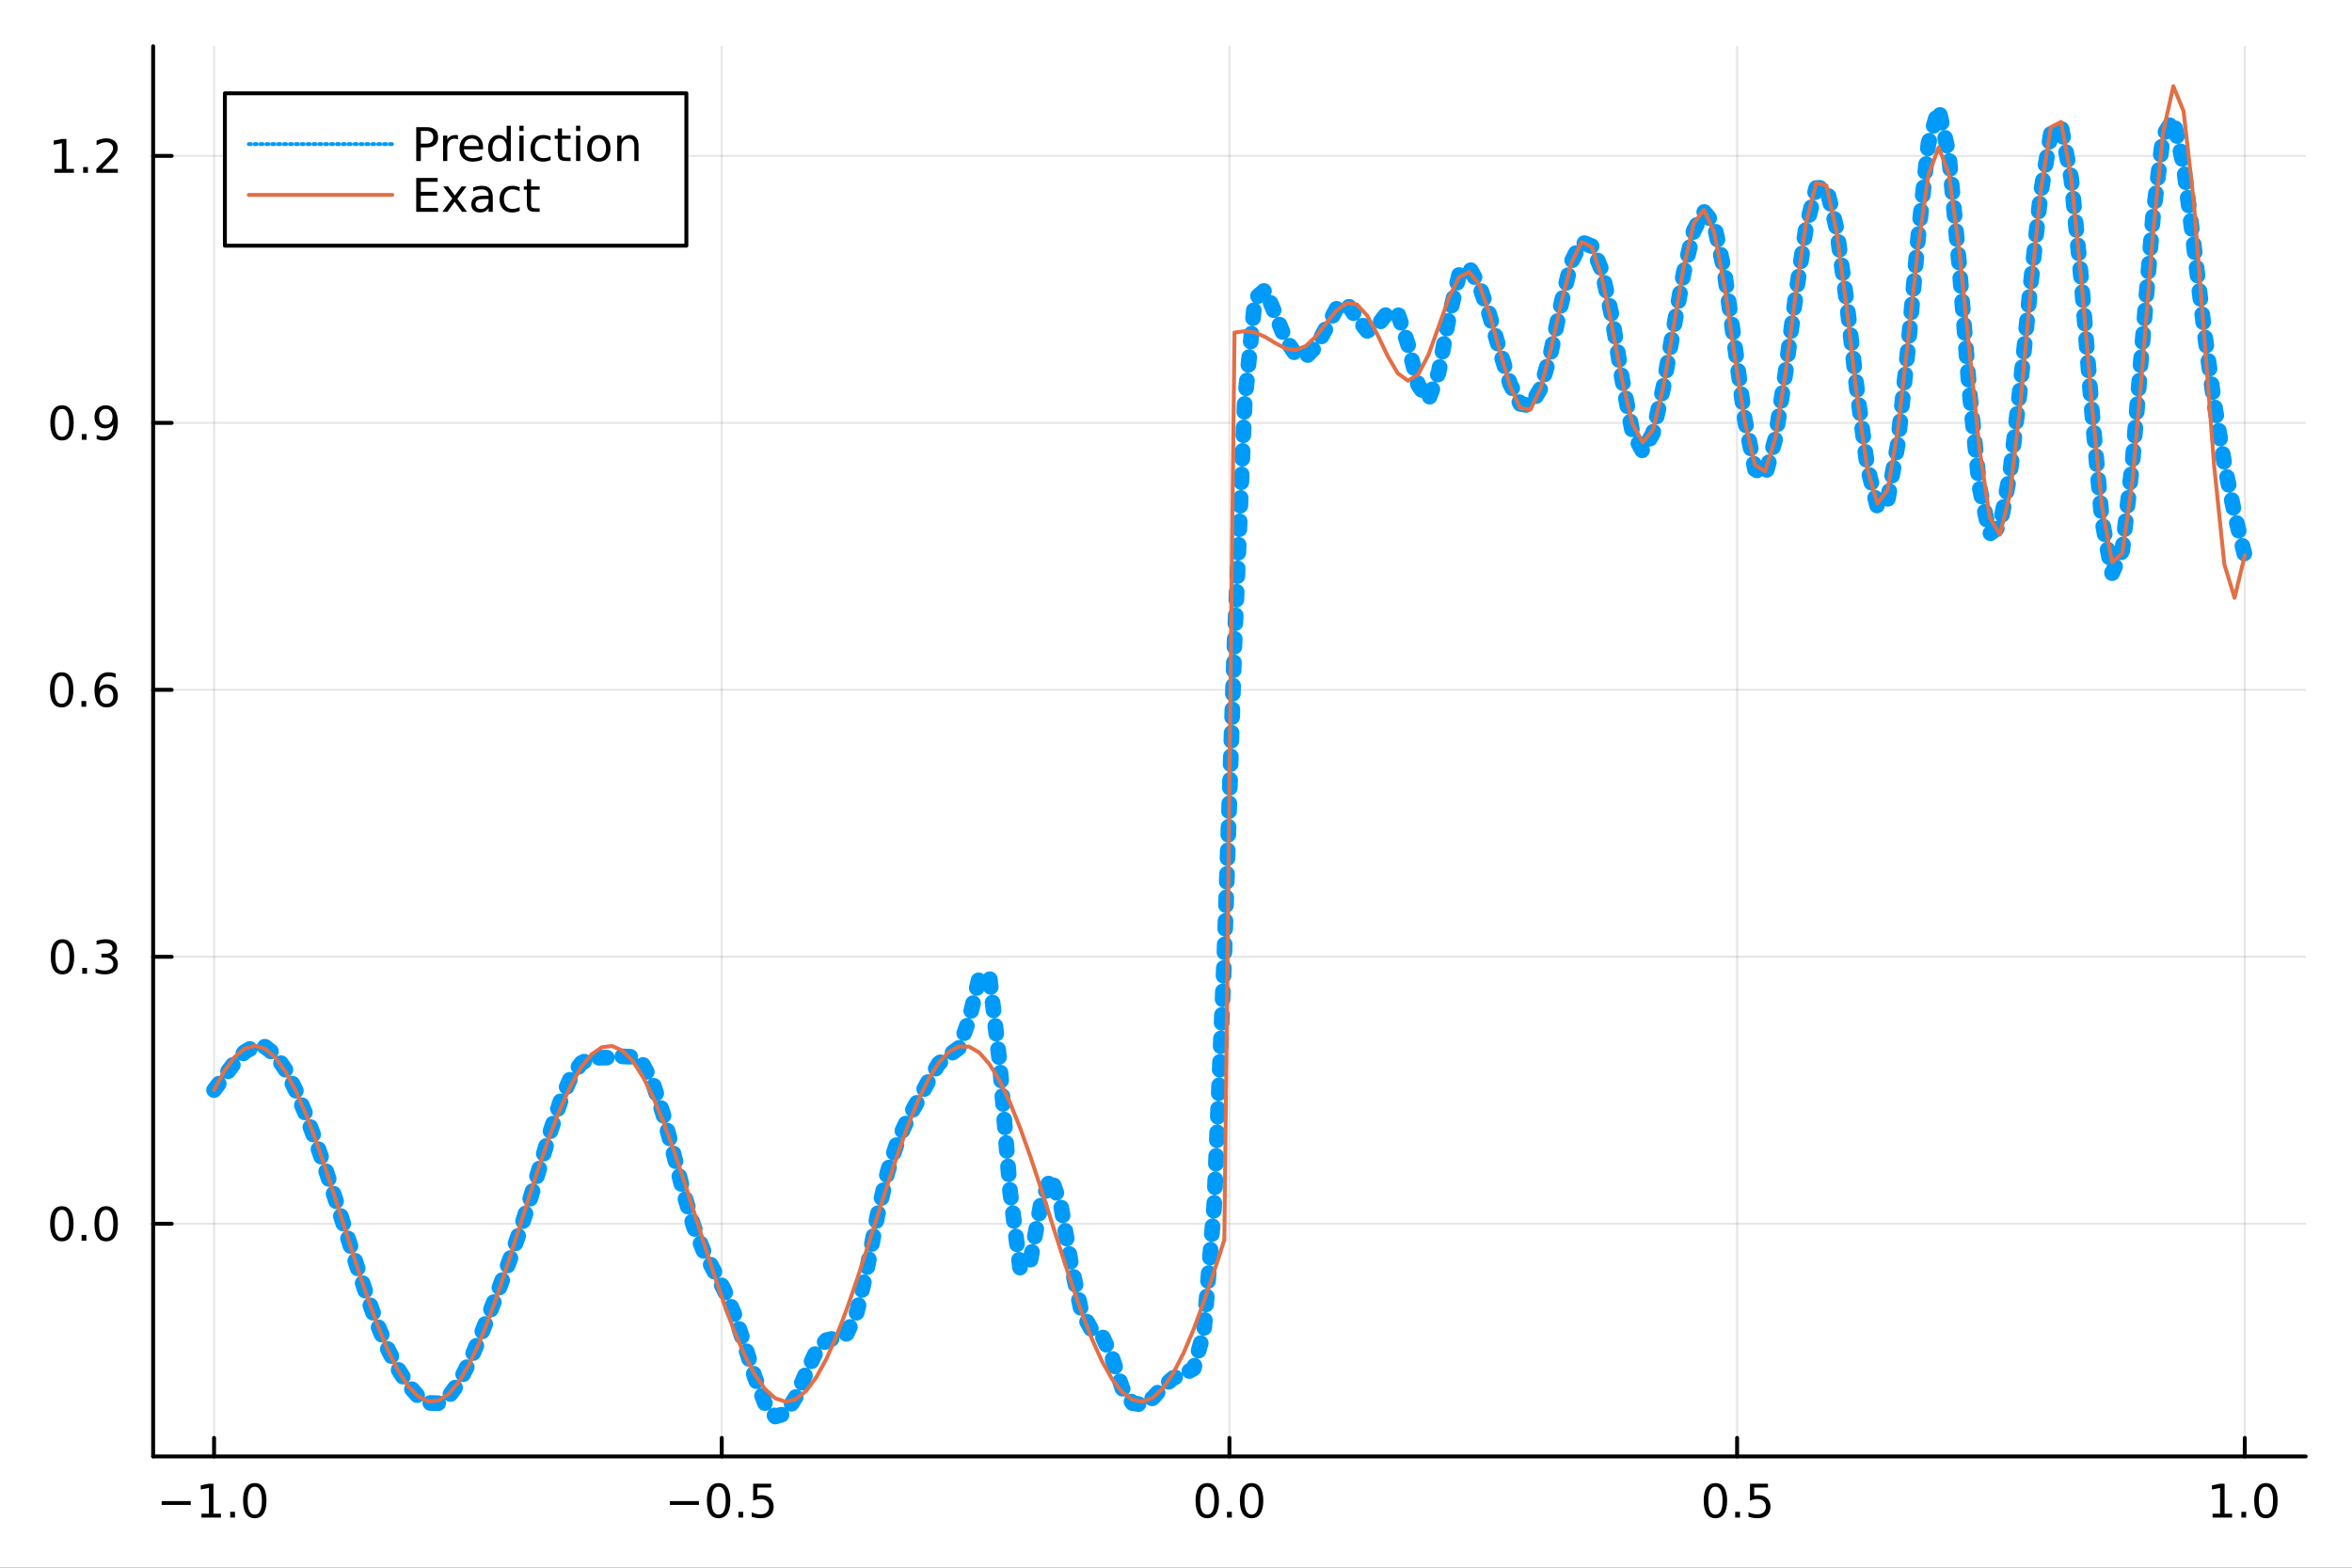 <?xml version="1.0" encoding="utf-8"?>
<svg xmlns="http://www.w3.org/2000/svg" xmlns:xlink="http://www.w3.org/1999/xlink" width="600" height="400" viewBox="0 0 2400 1600">
<rect x="0" y="0" width="2400" height="1600" fill="#333333" stroke="none"/>
<defs>
  <clipPath id="clip170">
    <rect x="0" y="0" width="2400" height="1600"/>
  </clipPath>
</defs>
<path clip-path="url(#clip170)" d="
M0 1600 L2400 1600 L2400 0 L0 0  Z
  " fill="#ffffff" fill-rule="evenodd" fill-opacity="1"/>
<defs>
  <clipPath id="clip171">
    <rect x="480" y="0" width="1681" height="1600"/>
  </clipPath>
</defs>
<path clip-path="url(#clip170)" d="
M156.274 1486.45 L2352.76 1486.45 L2352.76 47.244 L156.274 47.244  Z
  " fill="#ffffff" fill-rule="evenodd" fill-opacity="1"/>
<defs>
  <clipPath id="clip172">
    <rect x="156" y="47" width="2197" height="1440"/>
  </clipPath>
</defs>
<polyline clip-path="url(#clip172)" style="stroke:#000000; stroke-linecap:round; stroke-linejoin:round; stroke-width:2; stroke-opacity:0.1; fill:none" points="
  218.439,1486.45 218.439,47.244 
  "/>
<polyline clip-path="url(#clip172)" style="stroke:#000000; stroke-linecap:round; stroke-linejoin:round; stroke-width:2; stroke-opacity:0.1; fill:none" points="
  736.477,1486.45 736.477,47.244 
  "/>
<polyline clip-path="url(#clip172)" style="stroke:#000000; stroke-linecap:round; stroke-linejoin:round; stroke-width:2; stroke-opacity:0.1; fill:none" points="
  1254.52,1486.45 1254.52,47.244 
  "/>
<polyline clip-path="url(#clip172)" style="stroke:#000000; stroke-linecap:round; stroke-linejoin:round; stroke-width:2; stroke-opacity:0.1; fill:none" points="
  1772.55,1486.45 1772.55,47.244 
  "/>
<polyline clip-path="url(#clip172)" style="stroke:#000000; stroke-linecap:round; stroke-linejoin:round; stroke-width:2; stroke-opacity:0.1; fill:none" points="
  2290.59,1486.45 2290.59,47.244 
  "/>
<polyline clip-path="url(#clip170)" style="stroke:#000000; stroke-linecap:round; stroke-linejoin:round; stroke-width:4; stroke-opacity:1; fill:none" points="
  156.274,1486.45 2352.76,1486.45 
  "/>
<polyline clip-path="url(#clip170)" style="stroke:#000000; stroke-linecap:round; stroke-linejoin:round; stroke-width:4; stroke-opacity:1; fill:none" points="
  218.439,1486.45 218.439,1467.55 
  "/>
<polyline clip-path="url(#clip170)" style="stroke:#000000; stroke-linecap:round; stroke-linejoin:round; stroke-width:4; stroke-opacity:1; fill:none" points="
  736.477,1486.45 736.477,1467.55 
  "/>
<polyline clip-path="url(#clip170)" style="stroke:#000000; stroke-linecap:round; stroke-linejoin:round; stroke-width:4; stroke-opacity:1; fill:none" points="
  1254.52,1486.45 1254.52,1467.55 
  "/>
<polyline clip-path="url(#clip170)" style="stroke:#000000; stroke-linecap:round; stroke-linejoin:round; stroke-width:4; stroke-opacity:1; fill:none" points="
  1772.55,1486.45 1772.55,1467.55 
  "/>
<polyline clip-path="url(#clip170)" style="stroke:#000000; stroke-linecap:round; stroke-linejoin:round; stroke-width:4; stroke-opacity:1; fill:none" points="
  2290.59,1486.45 2290.59,1467.55 
  "/>
<path clip-path="url(#clip170)" d="M164.967 1532.02 L194.643 1532.02 L194.643 1535.95 L164.967 1535.95 L164.967 1532.02 Z" fill="#000000" fill-rule="evenodd" fill-opacity="1" /><path clip-path="url(#clip170)" d="M205.545 1544.91 L213.184 1544.91 L213.184 1518.55 L204.874 1520.21 L204.874 1515.95 L213.138 1514.29 L217.814 1514.29 L217.814 1544.91 L225.453 1544.91 L225.453 1548.85 L205.545 1548.85 L205.545 1544.91 Z" fill="#000000" fill-rule="evenodd" fill-opacity="1" /><path clip-path="url(#clip170)" d="M234.897 1542.97 L239.781 1542.97 L239.781 1548.85 L234.897 1548.85 L234.897 1542.97 Z" fill="#000000" fill-rule="evenodd" fill-opacity="1" /><path clip-path="url(#clip170)" d="M259.966 1517.37 Q256.355 1517.37 254.527 1520.93 Q252.721 1524.47 252.721 1531.6 Q252.721 1538.71 254.527 1542.27 Q256.355 1545.82 259.966 1545.82 Q263.601 1545.82 265.406 1542.27 Q267.235 1538.71 267.235 1531.6 Q267.235 1524.47 265.406 1520.93 Q263.601 1517.37 259.966 1517.37 M259.966 1513.66 Q265.776 1513.66 268.832 1518.27 Q271.911 1522.85 271.911 1531.6 Q271.911 1540.33 268.832 1544.94 Q265.776 1549.52 259.966 1549.52 Q254.156 1549.52 251.077 1544.94 Q248.022 1540.33 248.022 1531.6 Q248.022 1522.85 251.077 1518.27 Q254.156 1513.66 259.966 1513.66 Z" fill="#000000" fill-rule="evenodd" fill-opacity="1" /><path clip-path="url(#clip170)" d="M683.503 1532.02 L713.178 1532.02 L713.178 1535.95 L683.503 1535.95 L683.503 1532.02 Z" fill="#000000" fill-rule="evenodd" fill-opacity="1" /><path clip-path="url(#clip170)" d="M733.271 1517.37 Q729.66 1517.37 727.831 1520.93 Q726.026 1524.47 726.026 1531.6 Q726.026 1538.71 727.831 1542.27 Q729.66 1545.82 733.271 1545.82 Q736.905 1545.82 738.711 1542.27 Q740.539 1538.71 740.539 1531.6 Q740.539 1524.47 738.711 1520.93 Q736.905 1517.37 733.271 1517.37 M733.271 1513.66 Q739.081 1513.66 742.137 1518.27 Q745.215 1522.85 745.215 1531.6 Q745.215 1540.33 742.137 1544.94 Q739.081 1549.52 733.271 1549.52 Q727.461 1549.52 724.382 1544.94 Q721.327 1540.33 721.327 1531.6 Q721.327 1522.85 724.382 1518.27 Q727.461 1513.66 733.271 1513.66 Z" fill="#000000" fill-rule="evenodd" fill-opacity="1" /><path clip-path="url(#clip170)" d="M753.433 1542.97 L758.317 1542.97 L758.317 1548.85 L753.433 1548.85 L753.433 1542.97 Z" fill="#000000" fill-rule="evenodd" fill-opacity="1" /><path clip-path="url(#clip170)" d="M768.548 1514.29 L786.905 1514.29 L786.905 1518.22 L772.831 1518.22 L772.831 1526.7 Q773.849 1526.35 774.868 1526.19 Q775.886 1526 776.905 1526 Q782.692 1526 786.072 1529.17 Q789.451 1532.34 789.451 1537.76 Q789.451 1543.34 785.979 1546.44 Q782.507 1549.52 776.187 1549.52 Q774.011 1549.52 771.743 1549.15 Q769.498 1548.78 767.09 1548.04 L767.09 1543.34 Q769.173 1544.47 771.396 1545.03 Q773.618 1545.58 776.095 1545.58 Q780.099 1545.58 782.437 1543.48 Q784.775 1541.37 784.775 1537.76 Q784.775 1534.15 782.437 1532.04 Q780.099 1529.94 776.095 1529.94 Q774.22 1529.94 772.345 1530.35 Q770.493 1530.77 768.548 1531.65 L768.548 1514.29 Z" fill="#000000" fill-rule="evenodd" fill-opacity="1" /><path clip-path="url(#clip170)" d="M1231.9 1517.37 Q1228.29 1517.37 1226.46 1520.93 Q1224.65 1524.47 1224.65 1531.6 Q1224.65 1538.71 1226.46 1542.27 Q1228.29 1545.82 1231.9 1545.82 Q1235.53 1545.82 1237.34 1542.27 Q1239.17 1538.71 1239.17 1531.6 Q1239.17 1524.47 1237.34 1520.93 Q1235.53 1517.37 1231.9 1517.37 M1231.9 1513.66 Q1237.71 1513.66 1240.77 1518.27 Q1243.84 1522.85 1243.84 1531.6 Q1243.84 1540.33 1240.77 1544.94 Q1237.71 1549.52 1231.9 1549.52 Q1226.09 1549.52 1223.01 1544.94 Q1219.96 1540.33 1219.96 1531.6 Q1219.96 1522.85 1223.01 1518.27 Q1226.09 1513.66 1231.9 1513.66 Z" fill="#000000" fill-rule="evenodd" fill-opacity="1" /><path clip-path="url(#clip170)" d="M1252.06 1542.97 L1256.95 1542.97 L1256.95 1548.85 L1252.06 1548.85 L1252.06 1542.97 Z" fill="#000000" fill-rule="evenodd" fill-opacity="1" /><path clip-path="url(#clip170)" d="M1277.13 1517.37 Q1273.52 1517.37 1271.69 1520.93 Q1269.89 1524.47 1269.89 1531.6 Q1269.89 1538.71 1271.69 1542.27 Q1273.52 1545.82 1277.13 1545.82 Q1280.76 1545.82 1282.57 1542.27 Q1284.4 1538.71 1284.4 1531.6 Q1284.4 1524.47 1282.57 1520.93 Q1280.76 1517.37 1277.13 1517.37 M1277.13 1513.66 Q1282.94 1513.66 1286 1518.27 Q1289.08 1522.85 1289.08 1531.6 Q1289.08 1540.33 1286 1544.94 Q1282.94 1549.52 1277.13 1549.52 Q1271.32 1549.52 1268.24 1544.94 Q1265.19 1540.33 1265.19 1531.6 Q1265.19 1522.85 1268.24 1518.27 Q1271.32 1513.66 1277.13 1513.66 Z" fill="#000000" fill-rule="evenodd" fill-opacity="1" /><path clip-path="url(#clip170)" d="M1750.44 1517.37 Q1746.82 1517.37 1745 1520.93 Q1743.19 1524.47 1743.19 1531.6 Q1743.19 1538.71 1745 1542.27 Q1746.82 1545.82 1750.44 1545.82 Q1754.07 1545.82 1755.88 1542.27 Q1757.7 1538.71 1757.7 1531.6 Q1757.7 1524.47 1755.88 1520.93 Q1754.07 1517.37 1750.44 1517.37 M1750.44 1513.66 Q1756.25 1513.66 1759.3 1518.27 Q1762.38 1522.85 1762.38 1531.6 Q1762.38 1540.33 1759.3 1544.94 Q1756.25 1549.52 1750.44 1549.52 Q1744.63 1549.52 1741.55 1544.94 Q1738.49 1540.33 1738.49 1531.6 Q1738.49 1522.85 1741.55 1518.27 Q1744.63 1513.66 1750.44 1513.66 Z" fill="#000000" fill-rule="evenodd" fill-opacity="1" /><path clip-path="url(#clip170)" d="M1770.6 1542.97 L1775.48 1542.97 L1775.48 1548.85 L1770.6 1548.85 L1770.6 1542.97 Z" fill="#000000" fill-rule="evenodd" fill-opacity="1" /><path clip-path="url(#clip170)" d="M1785.71 1514.29 L1804.07 1514.29 L1804.07 1518.22 L1790 1518.22 L1790 1526.7 Q1791.01 1526.35 1792.03 1526.19 Q1793.05 1526 1794.07 1526 Q1799.86 1526 1803.24 1529.17 Q1806.62 1532.34 1806.62 1537.76 Q1806.62 1543.34 1803.14 1546.44 Q1799.67 1549.52 1793.35 1549.52 Q1791.18 1549.52 1788.91 1549.15 Q1786.66 1548.78 1784.25 1548.04 L1784.25 1543.34 Q1786.34 1544.47 1788.56 1545.03 Q1790.78 1545.58 1793.26 1545.58 Q1797.26 1545.58 1799.6 1543.48 Q1801.94 1541.37 1801.94 1537.76 Q1801.94 1534.15 1799.6 1532.04 Q1797.26 1529.94 1793.26 1529.94 Q1791.38 1529.94 1789.51 1530.35 Q1787.66 1530.77 1785.71 1531.65 L1785.71 1514.29 Z" fill="#000000" fill-rule="evenodd" fill-opacity="1" /><path clip-path="url(#clip170)" d="M2257.74 1544.91 L2265.38 1544.91 L2265.38 1518.55 L2257.07 1520.21 L2257.07 1515.95 L2265.34 1514.29 L2270.01 1514.29 L2270.01 1544.91 L2277.65 1544.91 L2277.65 1548.85 L2257.74 1548.85 L2257.74 1544.91 Z" fill="#000000" fill-rule="evenodd" fill-opacity="1" /><path clip-path="url(#clip170)" d="M2287.1 1542.97 L2291.98 1542.97 L2291.98 1548.85 L2287.1 1548.85 L2287.1 1542.97 Z" fill="#000000" fill-rule="evenodd" fill-opacity="1" /><path clip-path="url(#clip170)" d="M2312.17 1517.37 Q2308.55 1517.37 2306.73 1520.93 Q2304.92 1524.47 2304.92 1531.6 Q2304.92 1538.71 2306.73 1542.27 Q2308.55 1545.82 2312.17 1545.82 Q2315.8 1545.82 2317.61 1542.27 Q2319.43 1538.71 2319.43 1531.6 Q2319.43 1524.47 2317.61 1520.93 Q2315.8 1517.37 2312.17 1517.37 M2312.17 1513.66 Q2317.98 1513.66 2321.03 1518.27 Q2324.11 1522.85 2324.11 1531.6 Q2324.11 1540.33 2321.03 1544.94 Q2317.98 1549.52 2312.17 1549.52 Q2306.36 1549.52 2303.28 1544.94 Q2300.22 1540.33 2300.22 1531.6 Q2300.22 1522.85 2303.28 1518.27 Q2306.36 1513.66 2312.17 1513.66 Z" fill="#000000" fill-rule="evenodd" fill-opacity="1" /><polyline clip-path="url(#clip172)" style="stroke:#000000; stroke-linecap:round; stroke-linejoin:round; stroke-width:2; stroke-opacity:0.1; fill:none" points="
  156.274,1248.98 2352.76,1248.98 
  "/>
<polyline clip-path="url(#clip172)" style="stroke:#000000; stroke-linecap:round; stroke-linejoin:round; stroke-width:2; stroke-opacity:0.1; fill:none" points="
  156.274,976.513 2352.76,976.513 
  "/>
<polyline clip-path="url(#clip172)" style="stroke:#000000; stroke-linecap:round; stroke-linejoin:round; stroke-width:2; stroke-opacity:0.1; fill:none" points="
  156.274,704.043 2352.76,704.043 
  "/>
<polyline clip-path="url(#clip172)" style="stroke:#000000; stroke-linecap:round; stroke-linejoin:round; stroke-width:2; stroke-opacity:0.1; fill:none" points="
  156.274,431.574 2352.76,431.574 
  "/>
<polyline clip-path="url(#clip172)" style="stroke:#000000; stroke-linecap:round; stroke-linejoin:round; stroke-width:2; stroke-opacity:0.1; fill:none" points="
  156.274,159.104 2352.76,159.104 
  "/>
<polyline clip-path="url(#clip170)" style="stroke:#000000; stroke-linecap:round; stroke-linejoin:round; stroke-width:4; stroke-opacity:1; fill:none" points="
  156.274,1486.45 156.274,47.244 
  "/>
<polyline clip-path="url(#clip170)" style="stroke:#000000; stroke-linecap:round; stroke-linejoin:round; stroke-width:4; stroke-opacity:1; fill:none" points="
  156.274,1248.98 175.172,1248.98 
  "/>
<polyline clip-path="url(#clip170)" style="stroke:#000000; stroke-linecap:round; stroke-linejoin:round; stroke-width:4; stroke-opacity:1; fill:none" points="
  156.274,976.513 175.172,976.513 
  "/>
<polyline clip-path="url(#clip170)" style="stroke:#000000; stroke-linecap:round; stroke-linejoin:round; stroke-width:4; stroke-opacity:1; fill:none" points="
  156.274,704.043 175.172,704.043 
  "/>
<polyline clip-path="url(#clip170)" style="stroke:#000000; stroke-linecap:round; stroke-linejoin:round; stroke-width:4; stroke-opacity:1; fill:none" points="
  156.274,431.574 175.172,431.574 
  "/>
<polyline clip-path="url(#clip170)" style="stroke:#000000; stroke-linecap:round; stroke-linejoin:round; stroke-width:4; stroke-opacity:1; fill:none" points="
  156.274,159.104 175.172,159.104 
  "/>
<path clip-path="url(#clip170)" d="M63.099 1234.78 Q59.487 1234.78 57.659 1238.35 Q55.853 1241.89 55.853 1249.02 Q55.853 1256.12 57.659 1259.69 Q59.487 1263.23 63.099 1263.23 Q66.733 1263.23 68.538 1259.69 Q70.367 1256.12 70.367 1249.02 Q70.367 1241.89 68.538 1238.35 Q66.733 1234.78 63.099 1234.78 M63.099 1231.08 Q68.909 1231.08 71.964 1235.68 Q75.043 1240.27 75.043 1249.02 Q75.043 1257.74 71.964 1262.35 Q68.909 1266.93 63.099 1266.93 Q57.288 1266.93 54.21 1262.35 Q51.154 1257.74 51.154 1249.02 Q51.154 1240.27 54.21 1235.68 Q57.288 1231.08 63.099 1231.08 Z" fill="#000000" fill-rule="evenodd" fill-opacity="1" /><path clip-path="url(#clip170)" d="M83.26 1260.38 L88.145 1260.38 L88.145 1266.26 L83.26 1266.26 L83.26 1260.38 Z" fill="#000000" fill-rule="evenodd" fill-opacity="1" /><path clip-path="url(#clip170)" d="M108.33 1234.78 Q104.719 1234.78 102.89 1238.35 Q101.084 1241.89 101.084 1249.02 Q101.084 1256.12 102.89 1259.69 Q104.719 1263.23 108.33 1263.23 Q111.964 1263.23 113.77 1259.69 Q115.598 1256.12 115.598 1249.02 Q115.598 1241.89 113.77 1238.35 Q111.964 1234.78 108.33 1234.78 M108.33 1231.08 Q114.14 1231.08 117.195 1235.68 Q120.274 1240.27 120.274 1249.02 Q120.274 1257.74 117.195 1262.35 Q114.14 1266.93 108.33 1266.93 Q102.52 1266.93 99.441 1262.35 Q96.385 1257.74 96.385 1249.02 Q96.385 1240.27 99.441 1235.68 Q102.52 1231.08 108.33 1231.08 Z" fill="#000000" fill-rule="evenodd" fill-opacity="1" /><path clip-path="url(#clip170)" d="M63.747 962.312 Q60.136 962.312 58.307 965.876 Q56.501 969.418 56.501 976.548 Q56.501 983.654 58.307 987.219 Q60.136 990.76 63.747 990.76 Q67.381 990.76 69.186 987.219 Q71.015 983.654 71.015 976.548 Q71.015 969.418 69.186 965.876 Q67.381 962.312 63.747 962.312 M63.747 958.608 Q69.557 958.608 72.612 963.214 Q75.691 967.798 75.691 976.548 Q75.691 985.274 72.612 989.881 Q69.557 994.464 63.747 994.464 Q57.937 994.464 54.858 989.881 Q51.802 985.274 51.802 976.548 Q51.802 967.798 54.858 963.214 Q57.937 958.608 63.747 958.608 Z" fill="#000000" fill-rule="evenodd" fill-opacity="1" /><path clip-path="url(#clip170)" d="M83.909 987.913 L88.793 987.913 L88.793 993.793 L83.909 993.793 L83.909 987.913 Z" fill="#000000" fill-rule="evenodd" fill-opacity="1" /><path clip-path="url(#clip170)" d="M113.145 975.159 Q116.501 975.876 118.376 978.145 Q120.274 980.413 120.274 983.747 Q120.274 988.862 116.756 991.663 Q113.237 994.464 106.756 994.464 Q104.58 994.464 102.265 994.024 Q99.973 993.608 97.52 992.751 L97.52 988.237 Q99.464 989.372 101.779 989.95 Q104.094 990.529 106.617 990.529 Q111.015 990.529 113.307 988.793 Q115.621 987.057 115.621 983.747 Q115.621 980.691 113.469 978.978 Q111.339 977.242 107.52 977.242 L103.492 977.242 L103.492 973.399 L107.705 973.399 Q111.154 973.399 112.983 972.034 Q114.811 970.645 114.811 968.052 Q114.811 965.39 112.913 963.978 Q111.038 962.543 107.52 962.543 Q105.598 962.543 103.399 962.96 Q101.2 963.376 98.561 964.256 L98.561 960.089 Q101.223 959.349 103.538 958.978 Q105.876 958.608 107.936 958.608 Q113.26 958.608 116.362 961.038 Q119.464 963.446 119.464 967.566 Q119.464 970.436 117.82 972.427 Q116.177 974.395 113.145 975.159 Z" fill="#000000" fill-rule="evenodd" fill-opacity="1" /><path clip-path="url(#clip170)" d="M62.937 689.842 Q59.325 689.842 57.497 693.407 Q55.691 696.948 55.691 704.078 Q55.691 711.185 57.497 714.749 Q59.325 718.291 62.937 718.291 Q66.571 718.291 68.376 714.749 Q70.205 711.185 70.205 704.078 Q70.205 696.948 68.376 693.407 Q66.571 689.842 62.937 689.842 M62.937 686.138 Q68.747 686.138 71.802 690.745 Q74.881 695.328 74.881 704.078 Q74.881 712.805 71.802 717.411 Q68.747 721.995 62.937 721.995 Q57.126 721.995 54.048 717.411 Q50.992 712.805 50.992 704.078 Q50.992 695.328 54.048 690.745 Q57.126 686.138 62.937 686.138 Z" fill="#000000" fill-rule="evenodd" fill-opacity="1" /><path clip-path="url(#clip170)" d="M83.098 715.444 L87.983 715.444 L87.983 721.323 L83.098 721.323 L83.098 715.444 Z" fill="#000000" fill-rule="evenodd" fill-opacity="1" /><path clip-path="url(#clip170)" d="M108.746 702.18 Q105.598 702.18 103.746 704.333 Q101.918 706.485 101.918 710.235 Q101.918 713.962 103.746 716.138 Q105.598 718.291 108.746 718.291 Q111.895 718.291 113.723 716.138 Q115.575 713.962 115.575 710.235 Q115.575 706.485 113.723 704.333 Q111.895 702.18 108.746 702.18 M118.029 687.527 L118.029 691.786 Q116.27 690.953 114.464 690.513 Q112.682 690.074 110.922 690.074 Q106.293 690.074 103.839 693.198 Q101.409 696.323 101.061 702.643 Q102.427 700.629 104.487 699.564 Q106.547 698.476 109.024 698.476 Q114.233 698.476 117.242 701.648 Q120.274 704.796 120.274 710.235 Q120.274 715.559 117.126 718.777 Q113.978 721.995 108.746 721.995 Q102.751 721.995 99.58 717.411 Q96.409 712.805 96.409 704.078 Q96.409 695.884 100.297 691.023 Q104.186 686.138 110.737 686.138 Q112.496 686.138 114.279 686.486 Q116.084 686.833 118.029 687.527 Z" fill="#000000" fill-rule="evenodd" fill-opacity="1" /><path clip-path="url(#clip170)" d="M63.284 417.373 Q59.673 417.373 57.844 420.937 Q56.038 424.479 56.038 431.609 Q56.038 438.715 57.844 442.28 Q59.673 445.821 63.284 445.821 Q66.918 445.821 68.724 442.28 Q70.552 438.715 70.552 431.609 Q70.552 424.479 68.724 420.937 Q66.918 417.373 63.284 417.373 M63.284 413.669 Q69.094 413.669 72.149 418.275 Q75.228 422.859 75.228 431.609 Q75.228 440.335 72.149 444.942 Q69.094 449.525 63.284 449.525 Q57.474 449.525 54.395 444.942 Q51.339 440.335 51.339 431.609 Q51.339 422.859 54.395 418.275 Q57.474 413.669 63.284 413.669 Z" fill="#000000" fill-rule="evenodd" fill-opacity="1" /><path clip-path="url(#clip170)" d="M83.446 442.974 L88.33 442.974 L88.33 448.854 L83.446 448.854 L83.446 442.974 Z" fill="#000000" fill-rule="evenodd" fill-opacity="1" /><path clip-path="url(#clip170)" d="M98.654 448.136 L98.654 443.877 Q100.413 444.71 102.219 445.15 Q104.024 445.59 105.76 445.59 Q110.39 445.59 112.82 442.488 Q115.274 439.363 115.621 433.021 Q114.279 435.011 112.219 436.076 Q110.158 437.141 107.658 437.141 Q102.473 437.141 99.441 434.016 Q96.432 430.868 96.432 425.428 Q96.432 420.104 99.58 416.886 Q102.728 413.669 107.959 413.669 Q113.955 413.669 117.103 418.275 Q120.274 422.859 120.274 431.609 Q120.274 439.78 116.385 444.664 Q112.52 449.525 105.969 449.525 Q104.209 449.525 102.404 449.178 Q100.598 448.831 98.654 448.136 M107.959 433.484 Q111.108 433.484 112.936 431.331 Q114.788 429.178 114.788 425.428 Q114.788 421.701 112.936 419.548 Q111.108 417.373 107.959 417.373 Q104.811 417.373 102.959 419.548 Q101.131 421.701 101.131 425.428 Q101.131 429.178 102.959 431.331 Q104.811 433.484 107.959 433.484 Z" fill="#000000" fill-rule="evenodd" fill-opacity="1" /><path clip-path="url(#clip170)" d="M55.506 172.449 L63.145 172.449 L63.145 146.084 L54.835 147.75 L54.835 143.491 L63.099 141.824 L67.774 141.824 L67.774 172.449 L75.413 172.449 L75.413 176.384 L55.506 176.384 L55.506 172.449 Z" fill="#000000" fill-rule="evenodd" fill-opacity="1" /><path clip-path="url(#clip170)" d="M84.858 170.505 L89.742 170.505 L89.742 176.384 L84.858 176.384 L84.858 170.505 Z" fill="#000000" fill-rule="evenodd" fill-opacity="1" /><path clip-path="url(#clip170)" d="M103.955 172.449 L120.274 172.449 L120.274 176.384 L98.33 176.384 L98.33 172.449 Q100.992 169.695 105.575 165.065 Q110.182 160.412 111.362 159.07 Q113.608 156.547 114.487 154.81 Q115.39 153.051 115.39 151.361 Q115.39 148.607 113.445 146.871 Q111.524 145.135 108.422 145.135 Q106.223 145.135 103.77 145.898 Q101.339 146.662 98.561 148.213 L98.561 143.491 Q101.385 142.357 103.839 141.778 Q106.293 141.199 108.33 141.199 Q113.7 141.199 116.895 143.885 Q120.089 146.57 120.089 151.06 Q120.089 153.19 119.279 155.111 Q118.492 157.009 116.385 159.602 Q115.807 160.273 112.705 163.491 Q109.603 166.685 103.955 172.449 Z" fill="#000000" fill-rule="evenodd" fill-opacity="1" /><polyline clip-path="url(#clip172)" style="stroke:#009af9; stroke-linecap:round; stroke-linejoin:round; stroke-width:16; stroke-opacity:1; fill:none" stroke-dasharray="8, 16" points="
  218.439,1112.55 228.852,1098.53 239.264,1084.71 249.677,1073.63 260.09,1067.62 270.503,1068.37 280.916,1076.58 291.329,1091.82 301.741,1112.8 312.154,1137.95 
  322.567,1165.93 332.98,1195.91 343.393,1227.37 353.805,1259.78 364.218,1292.2 374.631,1323.3 385.044,1351.67 395.457,1376.32 405.87,1396.84 416.282,1413.18 
  426.695,1425.11 437.108,1431.83 447.521,1432.17 457.934,1425.17 468.347,1410.86 478.759,1390.51 489.172,1366.23 499.585,1340.05 509.998,1313.09 520.411,1285.19 
  530.824,1255.38 541.236,1222.88 551.649,1188.15 562.062,1153.4 572.475,1122.3 582.888,1098.72 593.301,1084.87 603.713,1079.77 614.126,1079.45 624.539,1079.43 
  634.952,1078.18 645.365,1078.59 655.777,1086.18 666.19,1105.4 676.603,1136.81 687.016,1176.35 697.429,1216.91 707.842,1251.67 718.254,1277.63 728.667,1297.29 
  739.08,1316.77 749.493,1341.64 759.906,1372.91 770.319,1405.92 780.731,1432.57 791.144,1445.72 801.557,1442.7 811.97,1425.82 822.383,1401.5 832.796,1379.48 
  843.208,1367.77 853.621,1365.46 864.034,1361.11 874.447,1338.92 884.86,1294.14 895.273,1240.99 905.685,1196.13 916.098,1164.22 926.511,1141.64 936.924,1122.91 
  947.337,1103.39 957.749,1085.63 968.162,1077.21 978.575,1069.42 988.988,1040.22 999.401,996.998 1009.81,997.447 1020.23,1085.95 1030.64,1215.48 1041.05,1295.28 
  1051.46,1286.25 1061.88,1230.25 1072.29,1201.36 1082.7,1231.08 1093.12,1291 1103.53,1338.73 1113.94,1357.48 1124.35,1362.68 1134.77,1385.34 1145.18,1416.81 
  1155.59,1432.04 1166.01,1433.67 1176.42,1426.67 1186.83,1415.28 1197.24,1406.39 1207.66,1402.7 1218.07,1396.71 1228.48,1358.9 1238.9,1231.7 1249.31,976.059 
  1259.72,656.282 1270.13,410.662 1280.55,304.871 1290.96,295.902 1301.37,320.692 1311.79,346.479 1322.2,361.984 1332.61,364.063 1343.02,353.548 1353.44,334.307 
  1363.85,314.924 1374.26,309.755 1384.68,324.572 1395.09,337.686 1405.5,332.273 1415.91,319.007 1426.33,319.683 1436.74,351.652 1447.15,392.919 1457.57,408.18 
  1467.98,380.124 1478.39,324.239 1488.8,280.696 1499.22,273.088 1509.63,291.746 1520.04,321.93 1530.45,358.127 1540.87,391.807 1551.28,412.196 1561.69,414.101 
  1572.11,396.366 1582.52,359.627 1592.93,310.682 1603.34,267.359 1613.76,246.98 1624.17,251.18 1634.58,276.116 1645,323.901 1655.41,387.9 1665.82,441.417 
  1676.23,460.645 1686.65,442.217 1697.06,396.253 1707.47,337.07 1717.89,279.177 1728.3,235.356 1738.71,215.966 1749.12,228.818 1759.54,276.631 1769.95,350.752 
  1780.36,427.82 1790.78,478.793 1801.19,485.384 1811.6,447.745 1822.01,379.752 1832.43,301.178 1842.84,232.561 1853.25,191.886 1863.67,191.247 1874.08,233.292 
  1884.49,308.899 1894.9,398.149 1905.32,475.495 1915.73,517.656 1926.14,510.678 1936.56,453.062 1946.97,355.52 1957.38,241.232 1967.79,146.354 1978.21,111.289 
  1988.62,157.583 1999.03,268.382 2009.45,396.978 2019.86,497.166 2030.27,544.788 2040.68,537.194 2051.1,482.901 2061.51,395.271 2071.92,292.319 2082.33,197.453 
  2092.75,136.26 2103.16,128.966 2113.57,182.708 2123.99,287.751 2134.4,417.217 2144.81,530.202 2155.22,585 2165.64,561.581 2176.05,471.617 2186.46,345.958 
  2196.88,221.791 2207.29,138.301 2217.7,122.065 2228.11,168.76 2238.53,249.504 2248.94,335.256 2259.35,410.964 2269.77,473.45 2280.18,524.525 2290.59,566.733 
  
  "/>
<polyline clip-path="url(#clip172)" style="stroke:#e26f46; stroke-linecap:round; stroke-linejoin:round; stroke-width:4; stroke-opacity:1; fill:none" points="
  218.439,1112.57 228.852,1093.21 239.264,1078.94 249.677,1070.22 260.09,1067.34 270.503,1070.38 280.916,1079.25 291.329,1093.66 301.741,1113.14 312.154,1137.05 
  322.567,1164.62 332.98,1194.94 343.393,1227.02 353.805,1259.82 364.218,1292.27 374.631,1323.3 385.044,1351.91 395.457,1377.16 405.87,1398.23 416.282,1414.42 
  426.695,1425.22 437.108,1430.26 447.521,1429.39 457.934,1422.62 468.347,1410.2 478.759,1392.51 489.172,1370.13 499.585,1343.8 509.998,1314.38 520.411,1282.82 
  530.824,1250.16 541.236,1217.46 551.649,1185.79 562.062,1156.18 572.475,1129.6 582.888,1106.92 593.301,1088.87 603.713,1076.05 614.126,1068.87 624.539,1067.57 
  634.952,1072.19 645.365,1082.58 655.777,1098.41 666.19,1119.14 676.603,1144.12 687.016,1172.51 697.429,1203.41 707.842,1235.79 718.254,1268.6 728.667,1300.77 
  739.08,1331.25 749.493,1359.04 759.906,1383.25 770.319,1403.07 780.731,1417.86 791.144,1427.14 801.557,1430.61 811.97,1428.15 822.383,1419.84 832.796,1405.95 
  843.208,1386.94 853.621,1363.43 864.034,1336.19 874.447,1306.09 884.86,1274.14 895.273,1241.36 905.685,1208.83 916.098,1177.61 926.511,1148.72 936.924,1123.11 
  947.337,1101.6 957.749,1084.9 968.162,1073.56 978.575,1067.94 988.988,1068.23 999.401,1074.42 1009.81,1086.31 1020.23,1103.51 1030.64,1125.45 1041.05,1151.43 
  1051.46,1180.59 1061.88,1211.98 1072.29,1244.58 1082.7,1277.32 1093.12,1309.14 1103.53,1339 1113.94,1365.92 1124.35,1389.02 1134.77,1407.55 1145.18,1420.9 
  1155.59,1428.65 1166.01,1430.53 1176.42,1426.48 1186.83,1416.65 1197.24,1401.34 1207.66,1381.06 1218.07,1356.46 1228.48,1328.36 1238.9,1297.67 1249.31,1265.39 
  1259.72,339.432 1270.13,337.931 1280.55,339.297 1290.96,343.845 1301.37,350.181 1311.79,355.627 1322.2,357.24 1332.61,353.049 1343.02,343.059 1353.44,329.59 
  1363.85,316.774 1374.26,309.287 1384.68,310.723 1395.09,322.147 1405.5,341.361 1415.91,363.228 1426.33,381.035 1436.74,388.546 1447.15,382.116 1457.57,362.166 
  1467.98,333.47 1478.39,304.062 1488.8,282.986 1499.22,277.525 1509.63,290.762 1520.04,320.25 1530.45,358.334 1540.87,394.109 1551.28,416.546 1561.69,417.875 
  1572.11,396.199 1582.52,356.472 1592.93,309.446 1603.34,268.769 1613.76,247.025 1624.17,251.86 1634.58,283.385 1645,333.712 1655.41,388.884 1665.82,432.74 
  1676.23,451.648 1686.65,438.718 1697.06,396.201 1707.47,335.262 1717.89,273.074 1728.3,227.983 1738.71,214.096 1749.12,236.899 1759.54,291.25 1769.95,362.451 
  1780.36,430.208 1790.78,474.414 1801.19,481.109 1811.6,446.857 1822.01,380.161 1832.43,299.412 1842.84,227.82 1853.25,186.749 1863.67,189.346 1874.08,236.377 
  1884.49,315.575 1894.9,404.804 1905.32,478.241 1915.73,513.851 1926.14,499.984 1936.56,439.133 1946.97,347.644 1957.38,251.348 1967.79,178.268 1978.21,150.469 
  1988.62,177.408 1999.03,252.796 2009.45,355.988 2019.86,457.621 2030.27,527.97 2040.68,545.641 2051.1,504.051 2061.51,413.761 2071.92,299.833 2082.33,194.887 
  2092.75,129.76 2103.16,124.447 2113.57,181.993 2123.99,287.174 2134.4,410.502 2144.81,516.482 2155.22,573.83 2165.64,564.699 2176.05,490.205 2186.46,370.534 
  2196.88,239.496 2207.29,134.975 2217.7,87.976 2228.11,113.437 2238.53,205.525 2248.94,338.886 2259.35,475.61 2269.77,576.012 2280.18,610.142 2290.59,566.712 
  
  "/>
<path clip-path="url(#clip170)" d="
M229.49 250.738 L700.371 250.738 L700.371 95.218 L229.49 95.218  Z
  " fill="#ffffff" fill-rule="evenodd" fill-opacity="1"/>
<polyline clip-path="url(#clip170)" style="stroke:#000000; stroke-linecap:round; stroke-linejoin:round; stroke-width:4; stroke-opacity:1; fill:none" points="
  229.49,250.738 700.371,250.738 700.371,95.218 229.49,95.218 229.49,250.738 
  "/>
<polyline clip-path="url(#clip170)" style="stroke:#009af9; stroke-linecap:round; stroke-linejoin:round; stroke-width:4; stroke-opacity:1; fill:none" stroke-dasharray="2, 4" points="
  253.896,147.058 400.328,147.058 
  "/>
<path clip-path="url(#clip170)" d="M429.409 133.62 L429.409 146.606 L435.289 146.606 Q438.552 146.606 440.335 144.916 Q442.117 143.227 442.117 140.102 Q442.117 137 440.335 135.31 Q438.552 133.62 435.289 133.62 L429.409 133.62 M424.733 129.778 L435.289 129.778 Q441.099 129.778 444.062 132.416 Q447.048 135.032 447.048 140.102 Q447.048 145.217 444.062 147.833 Q441.099 150.449 435.289 150.449 L429.409 150.449 L429.409 164.338 L424.733 164.338 L424.733 129.778 Z" fill="#000000" fill-rule="evenodd" fill-opacity="1" /><path clip-path="url(#clip170)" d="M467.325 142.393 Q466.608 141.977 465.751 141.791 Q464.918 141.583 463.899 141.583 Q460.288 141.583 458.344 143.944 Q456.423 146.282 456.423 150.68 L456.423 164.338 L452.14 164.338 L452.14 138.412 L456.423 138.412 L456.423 142.44 Q457.765 140.078 459.918 138.944 Q462.071 137.787 465.149 137.787 Q465.589 137.787 466.122 137.856 Q466.654 137.903 467.302 138.018 L467.325 142.393 Z" fill="#000000" fill-rule="evenodd" fill-opacity="1" /><path clip-path="url(#clip170)" d="M492.927 150.31 L492.927 152.393 L473.344 152.393 Q473.622 156.791 475.983 159.106 Q478.367 161.398 482.603 161.398 Q485.057 161.398 487.348 160.796 Q489.663 160.194 491.932 158.99 L491.932 163.018 Q489.64 163.99 487.233 164.5 Q484.825 165.009 482.348 165.009 Q476.145 165.009 472.511 161.398 Q468.899 157.787 468.899 151.629 Q468.899 145.264 472.325 141.537 Q475.774 137.787 481.608 137.787 Q486.839 137.787 489.872 141.166 Q492.927 144.523 492.927 150.31 M488.668 149.06 Q488.622 145.565 486.7 143.481 Q484.802 141.398 481.654 141.398 Q478.089 141.398 475.936 143.412 Q473.807 145.426 473.483 149.083 L488.668 149.06 Z" fill="#000000" fill-rule="evenodd" fill-opacity="1" /><path clip-path="url(#clip170)" d="M516.978 142.347 L516.978 128.319 L521.237 128.319 L521.237 164.338 L516.978 164.338 L516.978 160.449 Q515.635 162.763 513.575 163.898 Q511.538 165.009 508.668 165.009 Q503.969 165.009 501.006 161.259 Q498.066 157.509 498.066 151.398 Q498.066 145.287 501.006 141.537 Q503.969 137.787 508.668 137.787 Q511.538 137.787 513.575 138.921 Q515.635 140.032 516.978 142.347 M502.464 151.398 Q502.464 156.097 504.385 158.782 Q506.33 161.444 509.709 161.444 Q513.089 161.444 515.033 158.782 Q516.978 156.097 516.978 151.398 Q516.978 146.699 515.033 144.037 Q513.089 141.352 509.709 141.352 Q506.33 141.352 504.385 144.037 Q502.464 146.699 502.464 151.398 Z" fill="#000000" fill-rule="evenodd" fill-opacity="1" /><path clip-path="url(#clip170)" d="M530.01 138.412 L534.269 138.412 L534.269 164.338 L530.01 164.338 L530.01 138.412 M530.01 128.319 L534.269 128.319 L534.269 133.713 L530.01 133.713 L530.01 128.319 Z" fill="#000000" fill-rule="evenodd" fill-opacity="1" /><path clip-path="url(#clip170)" d="M561.839 139.407 L561.839 143.389 Q560.033 142.393 558.205 141.907 Q556.399 141.398 554.547 141.398 Q550.404 141.398 548.112 144.037 Q545.82 146.652 545.82 151.398 Q545.82 156.143 548.112 158.782 Q550.404 161.398 554.547 161.398 Q556.399 161.398 558.205 160.912 Q560.033 160.402 561.839 159.407 L561.839 163.342 Q560.056 164.176 558.135 164.592 Q556.237 165.009 554.084 165.009 Q548.228 165.009 544.779 161.328 Q541.33 157.648 541.33 151.398 Q541.33 145.055 544.802 141.421 Q548.297 137.787 554.362 137.787 Q556.33 137.787 558.205 138.203 Q560.08 138.597 561.839 139.407 Z" fill="#000000" fill-rule="evenodd" fill-opacity="1" /><path clip-path="url(#clip170)" d="M573.459 131.051 L573.459 138.412 L582.232 138.412 L582.232 141.722 L573.459 141.722 L573.459 155.796 Q573.459 158.967 574.316 159.87 Q575.195 160.773 577.857 160.773 L582.232 160.773 L582.232 164.338 L577.857 164.338 Q572.927 164.338 571.052 162.509 Q569.177 160.657 569.177 155.796 L569.177 141.722 L566.052 141.722 L566.052 138.412 L569.177 138.412 L569.177 131.051 L573.459 131.051 Z" fill="#000000" fill-rule="evenodd" fill-opacity="1" /><path clip-path="url(#clip170)" d="M587.834 138.412 L592.093 138.412 L592.093 164.338 L587.834 164.338 L587.834 138.412 M587.834 128.319 L592.093 128.319 L592.093 133.713 L587.834 133.713 L587.834 128.319 Z" fill="#000000" fill-rule="evenodd" fill-opacity="1" /><path clip-path="url(#clip170)" d="M611.051 141.398 Q607.626 141.398 605.635 144.083 Q603.644 146.745 603.644 151.398 Q603.644 156.051 605.612 158.736 Q607.602 161.398 611.051 161.398 Q614.454 161.398 616.445 158.713 Q618.436 156.027 618.436 151.398 Q618.436 146.791 616.445 144.106 Q614.454 141.398 611.051 141.398 M611.051 137.787 Q616.607 137.787 619.778 141.398 Q622.95 145.009 622.95 151.398 Q622.95 157.764 619.778 161.398 Q616.607 165.009 611.051 165.009 Q605.473 165.009 602.302 161.398 Q599.153 157.764 599.153 151.398 Q599.153 145.009 602.302 141.398 Q605.473 137.787 611.051 137.787 Z" fill="#000000" fill-rule="evenodd" fill-opacity="1" /><path clip-path="url(#clip170)" d="M651.561 148.689 L651.561 164.338 L647.301 164.338 L647.301 148.828 Q647.301 145.148 645.866 143.319 Q644.431 141.49 641.561 141.49 Q638.112 141.49 636.121 143.69 Q634.13 145.889 634.13 149.685 L634.13 164.338 L629.848 164.338 L629.848 138.412 L634.13 138.412 L634.13 142.44 Q635.658 140.102 637.718 138.944 Q639.801 137.787 642.51 137.787 Q646.977 137.787 649.269 140.565 Q651.561 143.319 651.561 148.689 Z" fill="#000000" fill-rule="evenodd" fill-opacity="1" /><polyline clip-path="url(#clip170)" style="stroke:#e26f46; stroke-linecap:round; stroke-linejoin:round; stroke-width:4; stroke-opacity:1; fill:none" points="
  253.896,198.898 400.328,198.898 
  "/>
<path clip-path="url(#clip170)" d="M424.733 181.618 L446.585 181.618 L446.585 185.553 L429.409 185.553 L429.409 195.784 L445.867 195.784 L445.867 199.719 L429.409 199.719 L429.409 212.242 L447.001 212.242 L447.001 216.178 L424.733 216.178 L424.733 181.618 Z" fill="#000000" fill-rule="evenodd" fill-opacity="1" /><path clip-path="url(#clip170)" d="M476.052 190.252 L466.677 202.867 L476.538 216.178 L471.515 216.178 L463.969 205.992 L456.423 216.178 L451.4 216.178 L461.469 202.613 L452.256 190.252 L457.279 190.252 L464.154 199.488 L471.029 190.252 L476.052 190.252 Z" fill="#000000" fill-rule="evenodd" fill-opacity="1" /><path clip-path="url(#clip170)" d="M494.339 203.145 Q489.177 203.145 487.186 204.326 Q485.196 205.506 485.196 208.354 Q485.196 210.622 486.677 211.965 Q488.182 213.284 490.751 213.284 Q494.293 213.284 496.422 210.784 Q498.575 208.261 498.575 204.094 L498.575 203.145 L494.339 203.145 M502.834 201.386 L502.834 216.178 L498.575 216.178 L498.575 212.242 Q497.117 214.603 494.941 215.738 Q492.765 216.849 489.617 216.849 Q485.635 216.849 483.274 214.627 Q480.936 212.381 480.936 208.631 Q480.936 204.256 483.853 202.034 Q486.793 199.812 492.603 199.812 L498.575 199.812 L498.575 199.395 Q498.575 196.455 496.631 194.858 Q494.71 193.238 491.214 193.238 Q488.992 193.238 486.885 193.77 Q484.779 194.303 482.835 195.367 L482.835 191.432 Q485.173 190.53 487.372 190.09 Q489.571 189.627 491.654 189.627 Q497.279 189.627 500.057 192.543 Q502.834 195.46 502.834 201.386 Z" fill="#000000" fill-rule="evenodd" fill-opacity="1" /><path clip-path="url(#clip170)" d="M530.265 191.247 L530.265 195.229 Q528.459 194.233 526.631 193.747 Q524.825 193.238 522.973 193.238 Q518.83 193.238 516.538 195.877 Q514.246 198.492 514.246 203.238 Q514.246 207.983 516.538 210.622 Q518.83 213.238 522.973 213.238 Q524.825 213.238 526.631 212.752 Q528.459 212.242 530.265 211.247 L530.265 215.182 Q528.482 216.016 526.561 216.432 Q524.663 216.849 522.51 216.849 Q516.654 216.849 513.205 213.168 Q509.756 209.488 509.756 203.238 Q509.756 196.895 513.228 193.261 Q516.723 189.627 522.788 189.627 Q524.756 189.627 526.631 190.043 Q528.506 190.437 530.265 191.247 Z" fill="#000000" fill-rule="evenodd" fill-opacity="1" /><path clip-path="url(#clip170)" d="M541.885 182.891 L541.885 190.252 L550.658 190.252 L550.658 193.562 L541.885 193.562 L541.885 207.636 Q541.885 210.807 542.742 211.71 Q543.621 212.613 546.283 212.613 L550.658 212.613 L550.658 216.178 L546.283 216.178 Q541.353 216.178 539.478 214.349 Q537.603 212.497 537.603 207.636 L537.603 193.562 L534.478 193.562 L534.478 190.252 L537.603 190.252 L537.603 182.891 L541.885 182.891 Z" fill="#000000" fill-rule="evenodd" fill-opacity="1" /></svg>
